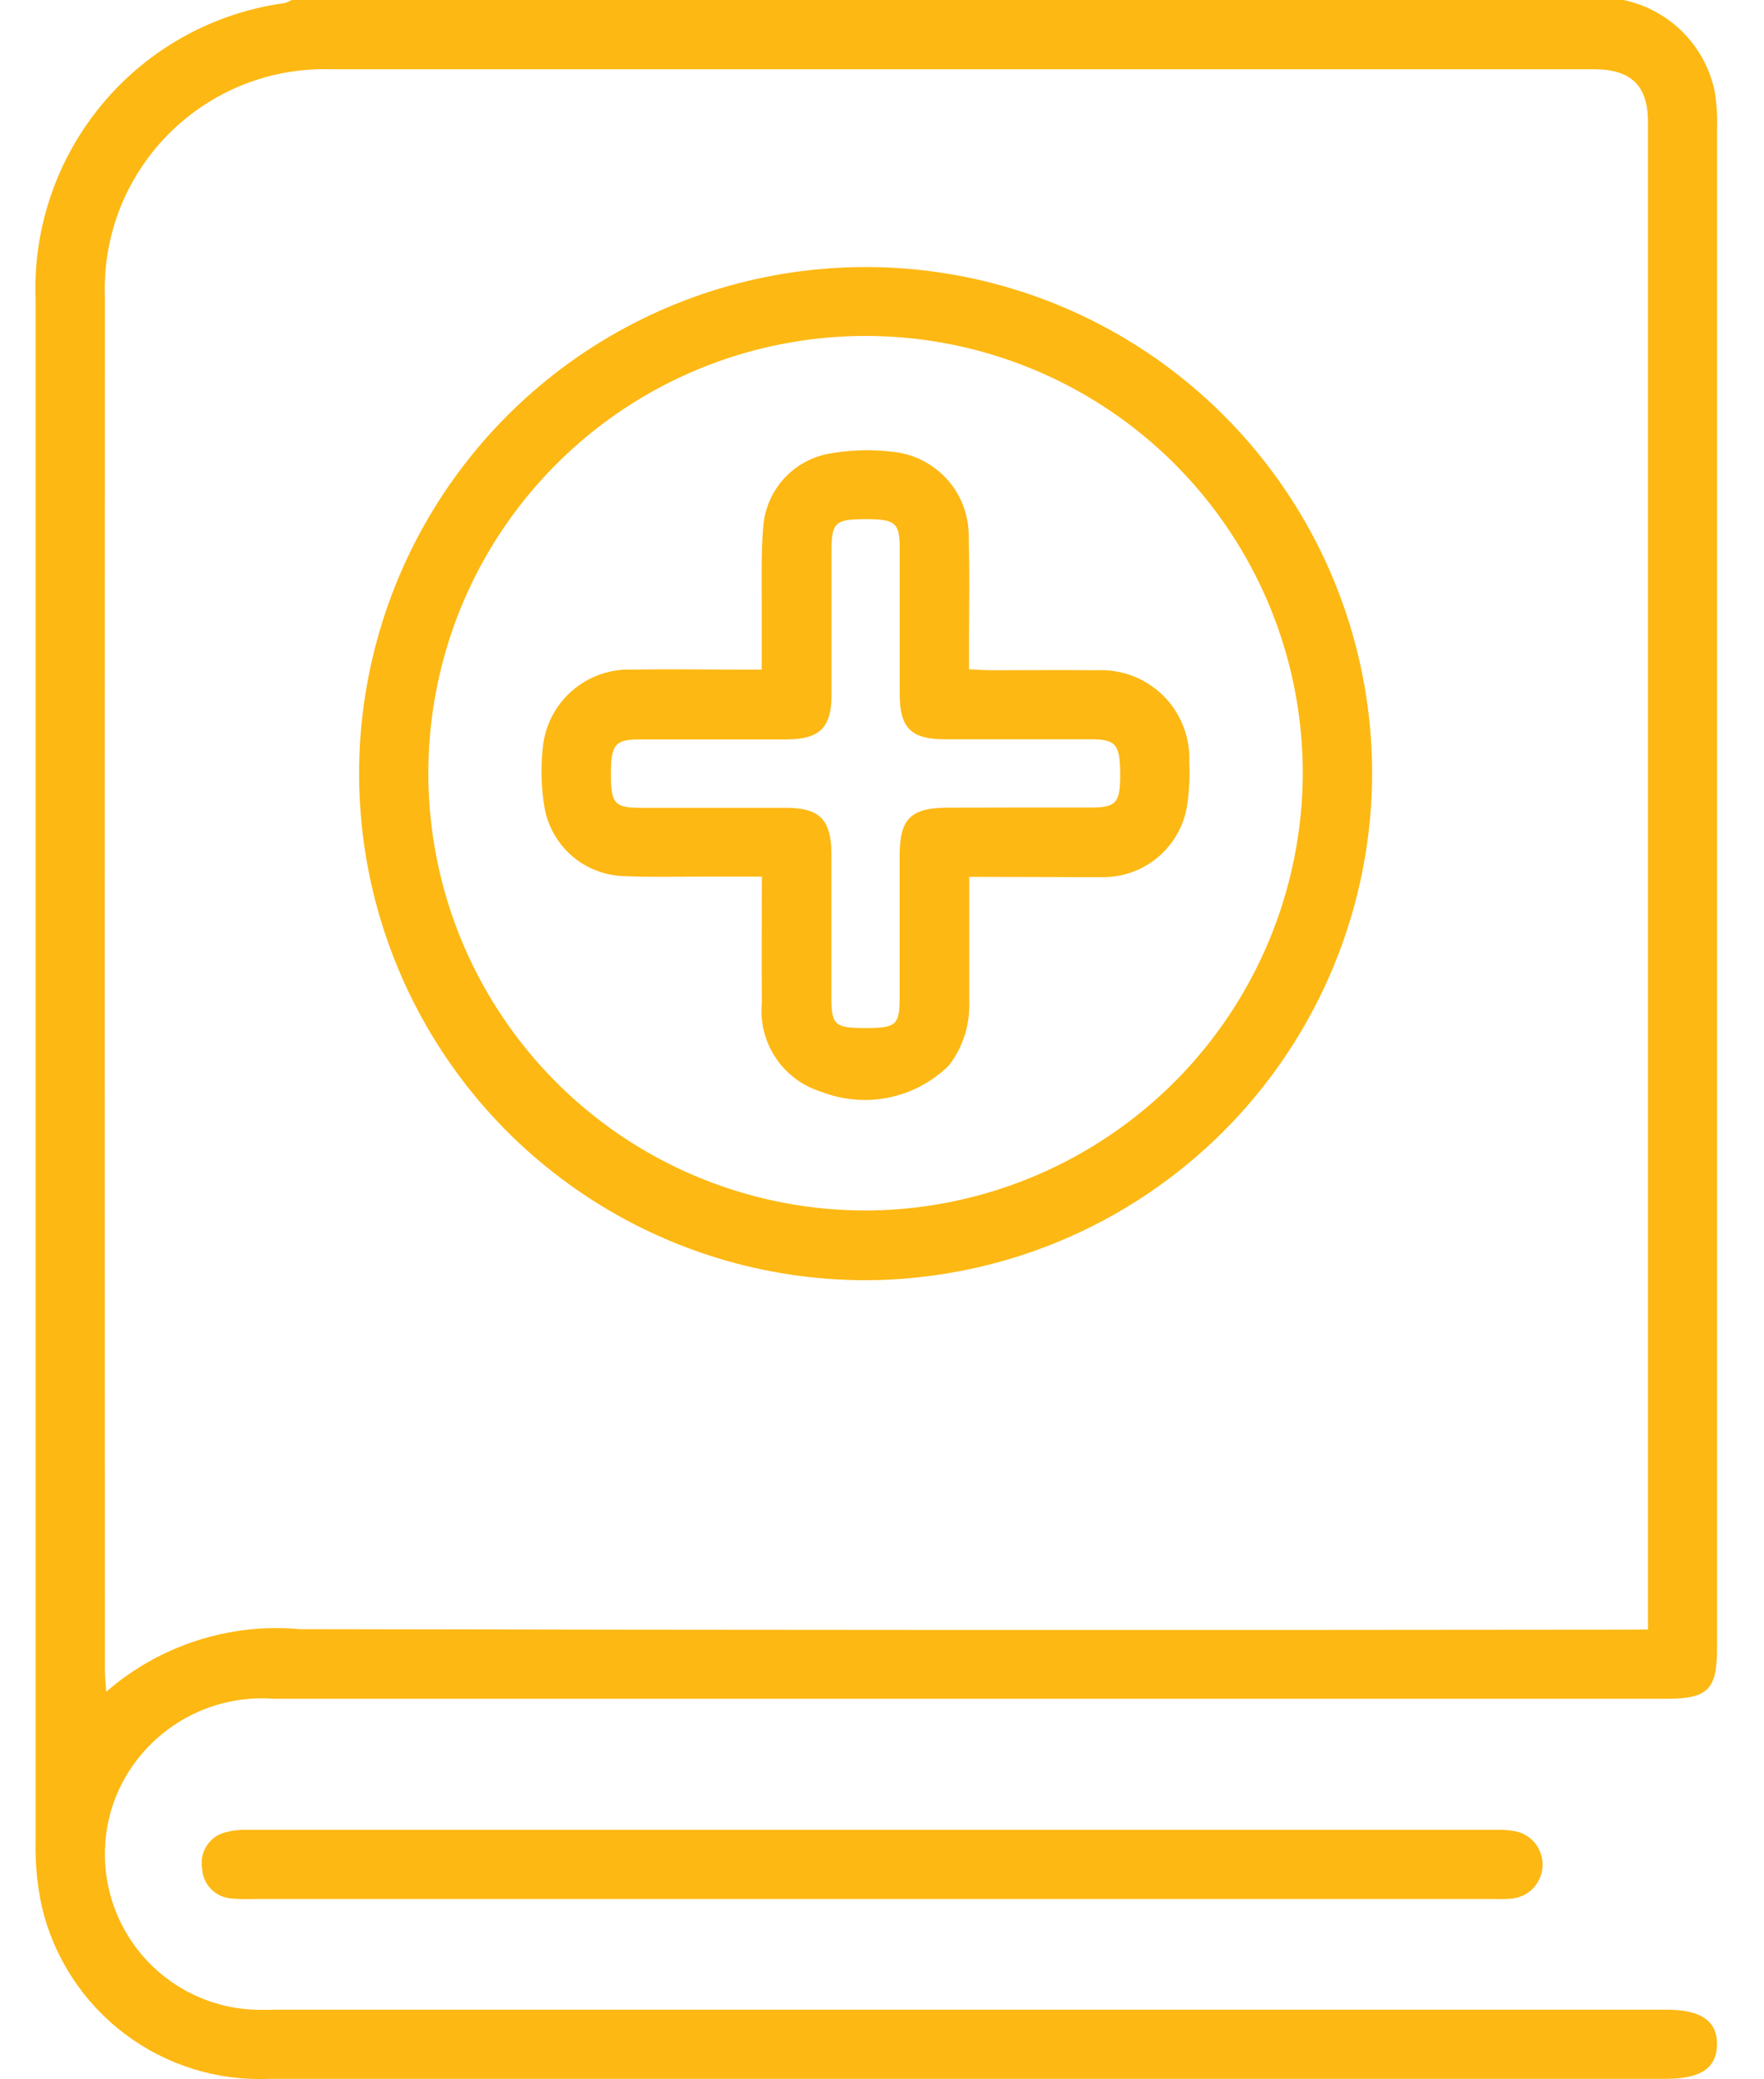 <svg width="28" height="33" viewBox="0 0 28 33" fill="none" xmlns="http://www.w3.org/2000/svg">
<path d="M25.77 0C26.124 0.074 26.449 0.25 26.706 0.505C26.962 0.761 27.139 1.085 27.215 1.439C27.249 1.64 27.262 1.843 27.255 2.047C27.255 10.08 27.255 18.114 27.255 26.147C27.255 26.817 27.114 26.961 26.446 26.961H4.346C3.811 26.92 3.277 27.053 2.824 27.339C2.37 27.625 2.02 28.049 1.826 28.549C1.687 28.914 1.637 29.308 1.68 29.696C1.722 30.084 1.857 30.457 2.071 30.784C2.286 31.111 2.575 31.382 2.915 31.575C3.255 31.768 3.636 31.878 4.026 31.895C4.166 31.902 4.305 31.895 4.445 31.895H26.448C27.001 31.895 27.259 32.074 27.254 32.45C27.249 32.826 26.992 32.993 26.432 32.993H4.265C3.442 33.027 2.632 32.773 1.975 32.275C1.318 31.778 0.855 31.067 0.665 30.265C0.592 29.929 0.558 29.586 0.565 29.243C0.565 21.081 0.565 12.918 0.565 4.754C0.522 3.619 0.903 2.508 1.634 1.639C2.364 0.769 3.392 0.202 4.518 0.049C4.557 0.037 4.595 0.02 4.63 0L25.77 0ZM26.158 25.862V1.934C26.158 1.359 25.891 1.099 25.299 1.099H5.256C4.779 1.084 4.304 1.168 3.861 1.344C3.417 1.521 3.015 1.787 2.678 2.125C2.341 2.463 2.078 2.867 1.903 3.311C1.729 3.756 1.648 4.231 1.665 4.708C1.662 11.979 1.662 19.251 1.665 26.522C1.665 26.608 1.677 26.702 1.687 26.849C2.106 26.484 2.595 26.208 3.124 26.038C3.653 25.867 4.211 25.805 4.765 25.856C11.746 25.87 18.728 25.873 25.71 25.864L26.158 25.862Z" fill="#FDB813"/>
<path d="M13.864 30.138H4.037C3.919 30.143 3.801 30.141 3.684 30.131C3.558 30.125 3.44 30.072 3.352 29.983C3.263 29.893 3.212 29.774 3.208 29.648C3.187 29.524 3.213 29.397 3.282 29.292C3.351 29.186 3.456 29.111 3.578 29.08C3.702 29.048 3.831 29.035 3.959 29.041H23.707C23.825 29.035 23.942 29.043 24.058 29.064C24.186 29.091 24.299 29.164 24.378 29.268C24.456 29.373 24.494 29.503 24.485 29.633C24.475 29.763 24.418 29.886 24.326 29.978C24.233 30.07 24.109 30.125 23.979 30.133C23.872 30.143 23.764 30.138 23.657 30.138H13.864Z" fill="#FDB813"/>
<path d="M13.725 20.318C12.138 20.315 10.587 19.842 9.268 18.959C7.948 18.076 6.92 16.822 6.313 15.356C5.705 13.889 5.545 12.276 5.853 10.719C6.161 9.161 6.923 7.73 8.043 6.605C9.163 5.48 10.591 4.712 12.146 4.398C13.702 4.083 15.317 4.236 16.786 4.837C18.255 5.439 19.513 6.461 20.402 7.777C21.291 9.092 21.77 10.641 21.78 12.228C21.784 13.289 21.578 14.339 21.175 15.32C20.772 16.301 20.18 17.193 19.431 17.945C18.683 18.696 17.794 19.293 16.815 19.7C15.835 20.107 14.786 20.317 13.725 20.318ZM20.679 12.297C20.684 10.919 20.279 9.571 19.515 8.425C18.752 7.278 17.664 6.385 16.391 5.858C15.118 5.332 13.717 5.196 12.366 5.469C11.016 5.741 9.777 6.41 8.808 7.389C7.838 8.368 7.182 9.613 6.923 10.966C6.664 12.319 6.813 13.719 7.352 14.987C7.891 16.255 8.795 17.333 9.949 18.086C11.104 18.838 12.455 19.23 13.833 19.211C15.651 19.181 17.385 18.441 18.665 17.149C19.944 15.857 20.667 14.115 20.679 12.297Z" fill="#FDB813"/>
<path d="M15.384 13.916V15.886C15.401 16.253 15.288 16.615 15.064 16.907C14.803 17.166 14.473 17.343 14.113 17.418C13.754 17.492 13.38 17.461 13.038 17.328C12.741 17.237 12.485 17.047 12.313 16.789C12.141 16.531 12.063 16.222 12.093 15.913C12.087 15.261 12.093 14.613 12.093 13.913H11.035C10.659 13.913 10.283 13.922 9.908 13.905C9.604 13.897 9.313 13.785 9.082 13.587C8.852 13.389 8.697 13.117 8.643 12.818C8.59 12.501 8.581 12.178 8.617 11.858C8.652 11.511 8.818 11.191 9.081 10.963C9.344 10.734 9.684 10.614 10.032 10.627C10.59 10.617 11.149 10.627 11.706 10.627H12.091V9.607C12.091 9.189 12.08 8.769 12.116 8.353C12.138 8.077 12.249 7.816 12.432 7.609C12.616 7.402 12.862 7.26 13.133 7.205C13.49 7.137 13.856 7.128 14.217 7.176C14.546 7.22 14.848 7.386 15.062 7.64C15.276 7.894 15.388 8.219 15.376 8.551C15.393 9.098 15.381 9.645 15.381 10.192V10.622C15.512 10.628 15.624 10.637 15.737 10.637C16.296 10.637 16.854 10.632 17.411 10.637C17.606 10.628 17.8 10.659 17.982 10.729C18.163 10.799 18.329 10.906 18.467 11.044C18.605 11.181 18.712 11.346 18.783 11.528C18.854 11.709 18.886 11.903 18.877 12.098C18.887 12.312 18.878 12.527 18.85 12.739C18.809 13.068 18.649 13.37 18.399 13.588C18.15 13.806 17.829 13.925 17.498 13.921C16.817 13.922 16.131 13.916 15.384 13.916ZM16.152 12.816H17.311C17.711 12.816 17.779 12.746 17.781 12.316C17.781 11.816 17.721 11.735 17.32 11.733H15C14.462 11.733 14.283 11.555 14.281 11.021C14.281 10.248 14.281 9.474 14.281 8.701C14.281 8.294 14.21 8.239 13.736 8.239C13.262 8.239 13.201 8.297 13.199 8.709V11.029C13.199 11.545 13.014 11.729 12.499 11.735H10.15C9.761 11.735 9.696 11.821 9.697 12.293C9.697 12.744 9.757 12.818 10.141 12.82H12.461C13.012 12.82 13.195 13.004 13.197 13.556V15.842C13.197 16.267 13.256 16.316 13.726 16.316C14.226 16.316 14.279 16.271 14.28 15.835V13.579C14.28 12.99 14.459 12.819 15.053 12.818L16.152 12.816Z" fill="#FDB813"/>
</svg>
